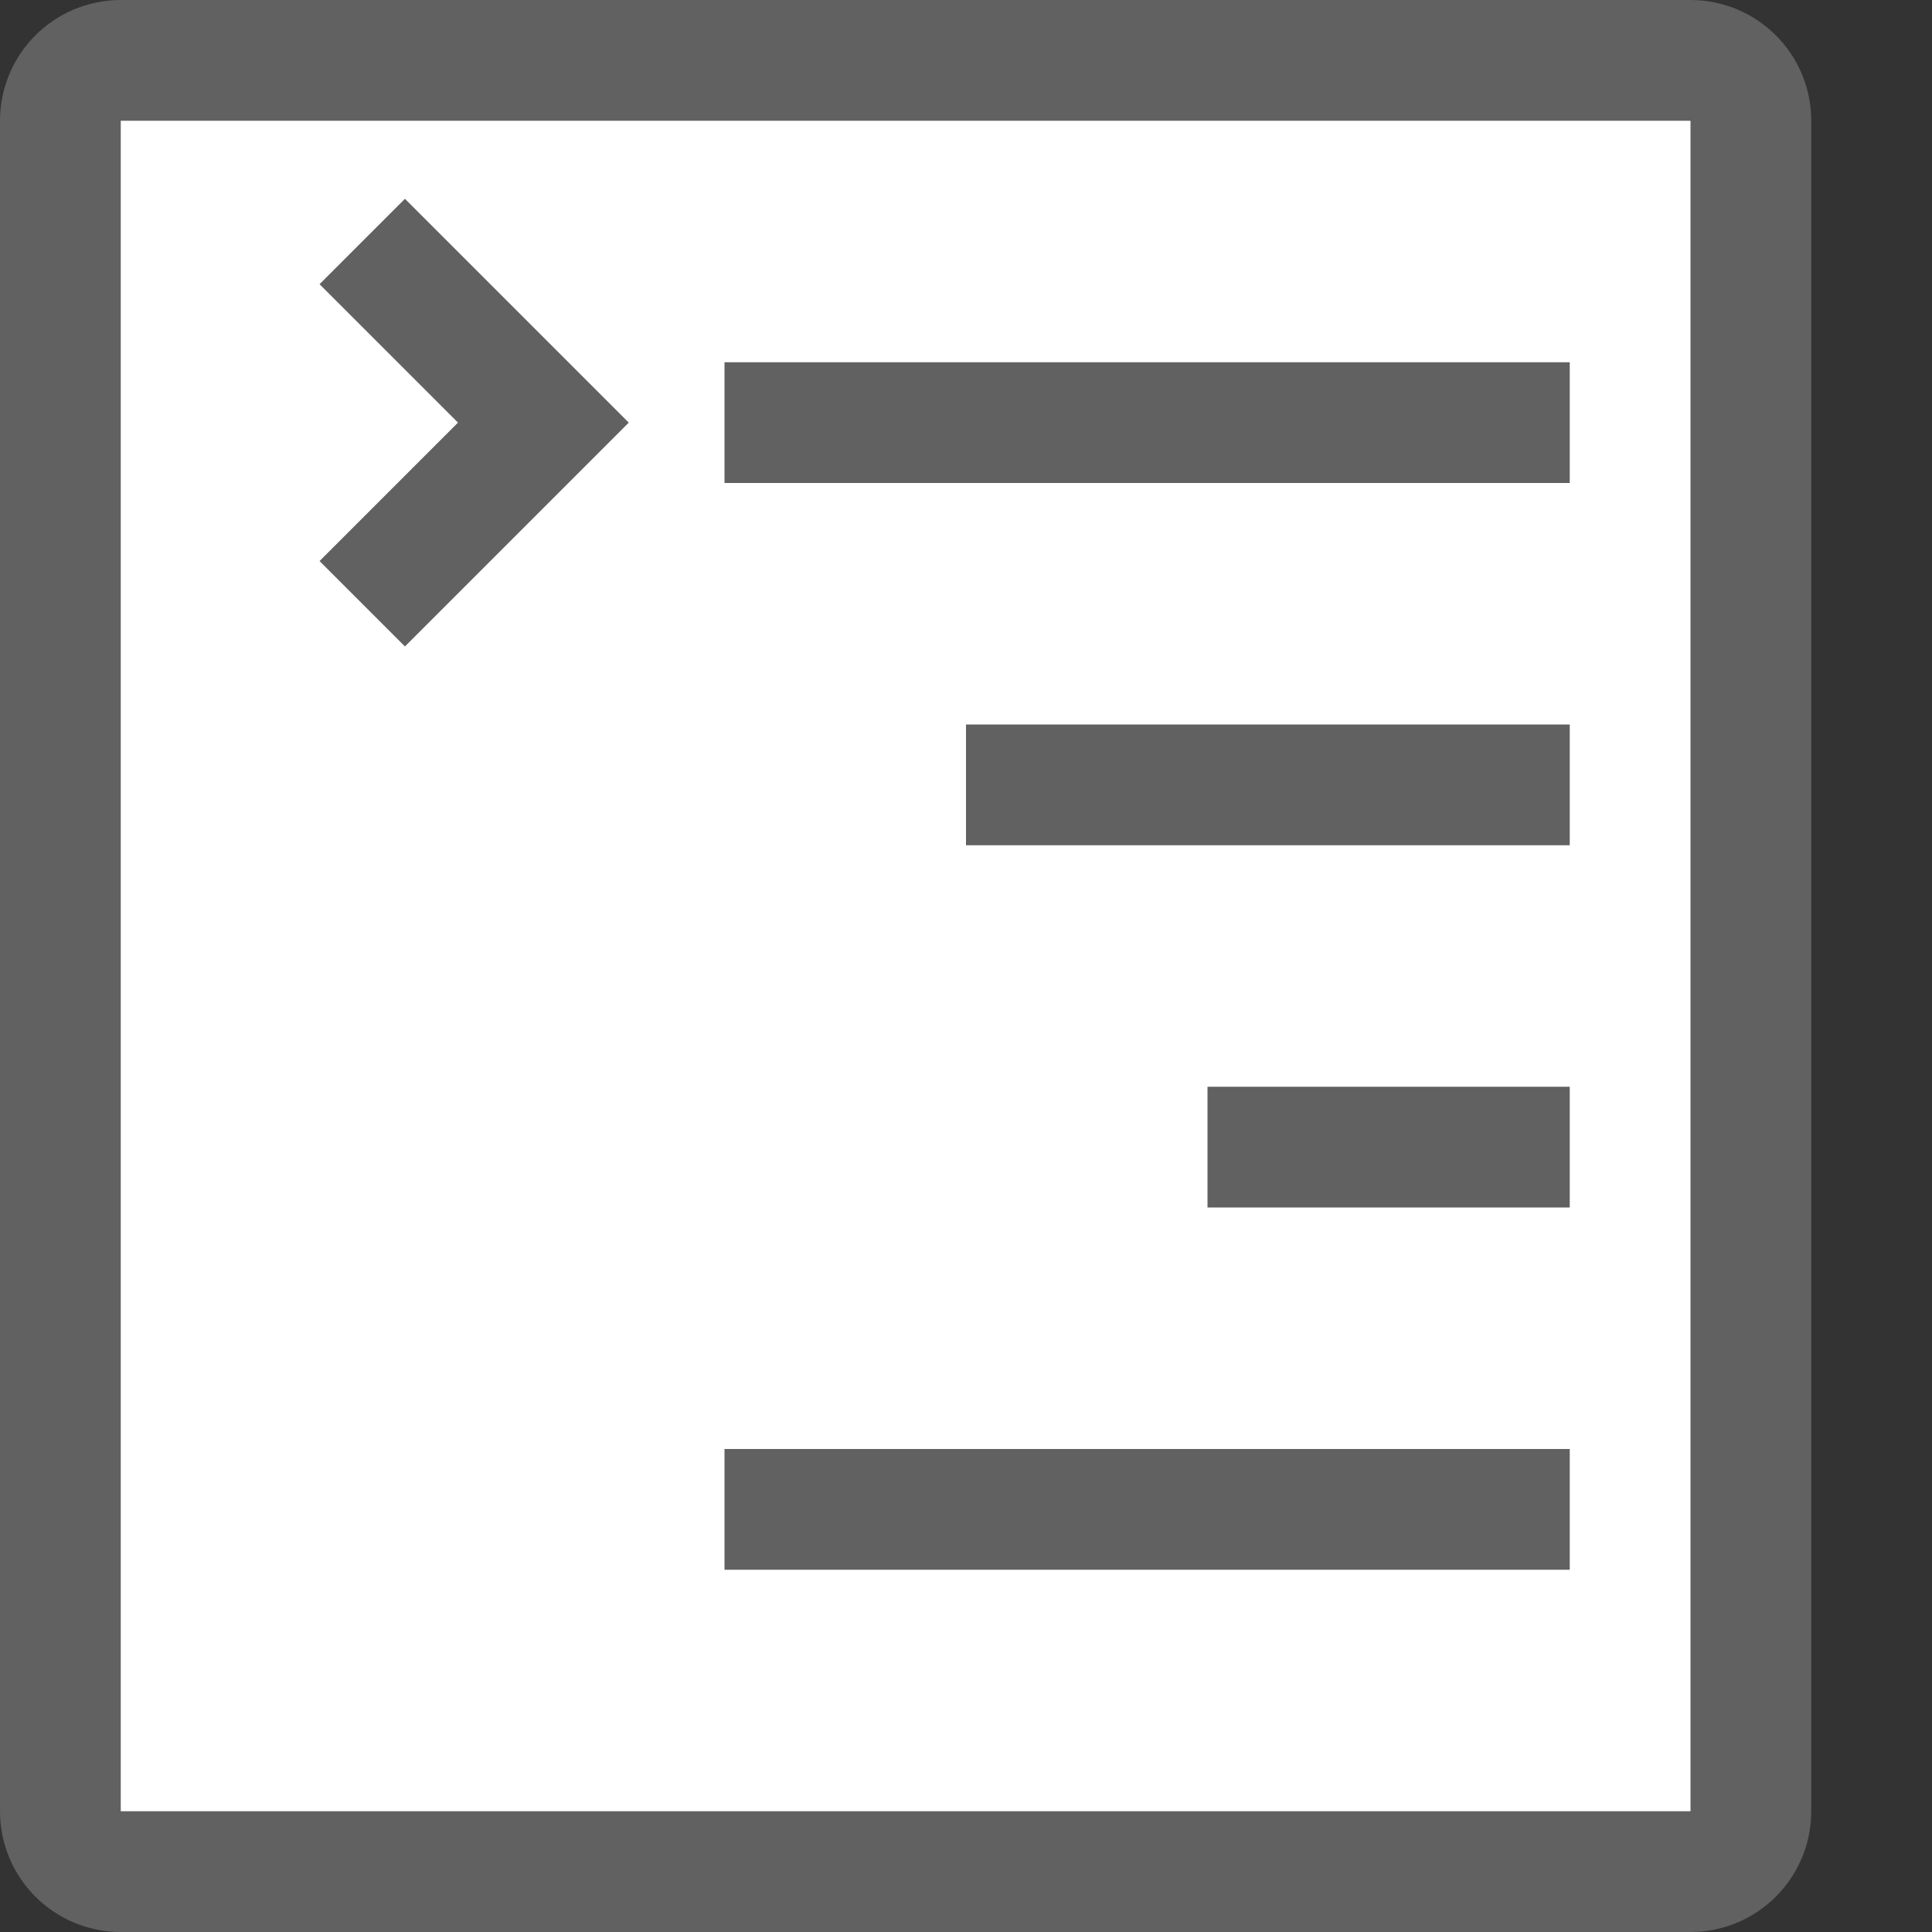 <svg xmlns="http://www.w3.org/2000/svg" width="16" height="16" viewBox="0 0 16 16" fill="none">
<rect x="0" y="0" width="16" height="16" fill="#333333" stroke="none"/>
<path d="M14.5 1C14.5 0.724 14.276 0.5 14 0.5H1C0.724 0.5 0.5 0.724 0.5 1V15C0.5 15.276 0.724 15.5 1 15.5H14C14.276 15.5 14.5 15.276 14.5 15V1Z" fill="#ffffff" stroke="#616161" stroke-linecap="round"/>
<path d="M6 3.5H13M6 12.5H13M8 6.5H13M10 9.5H13" stroke="#616161"/>
<path d="M3 2L4.5 3.5L3 5" stroke="#616161"/>
</svg>